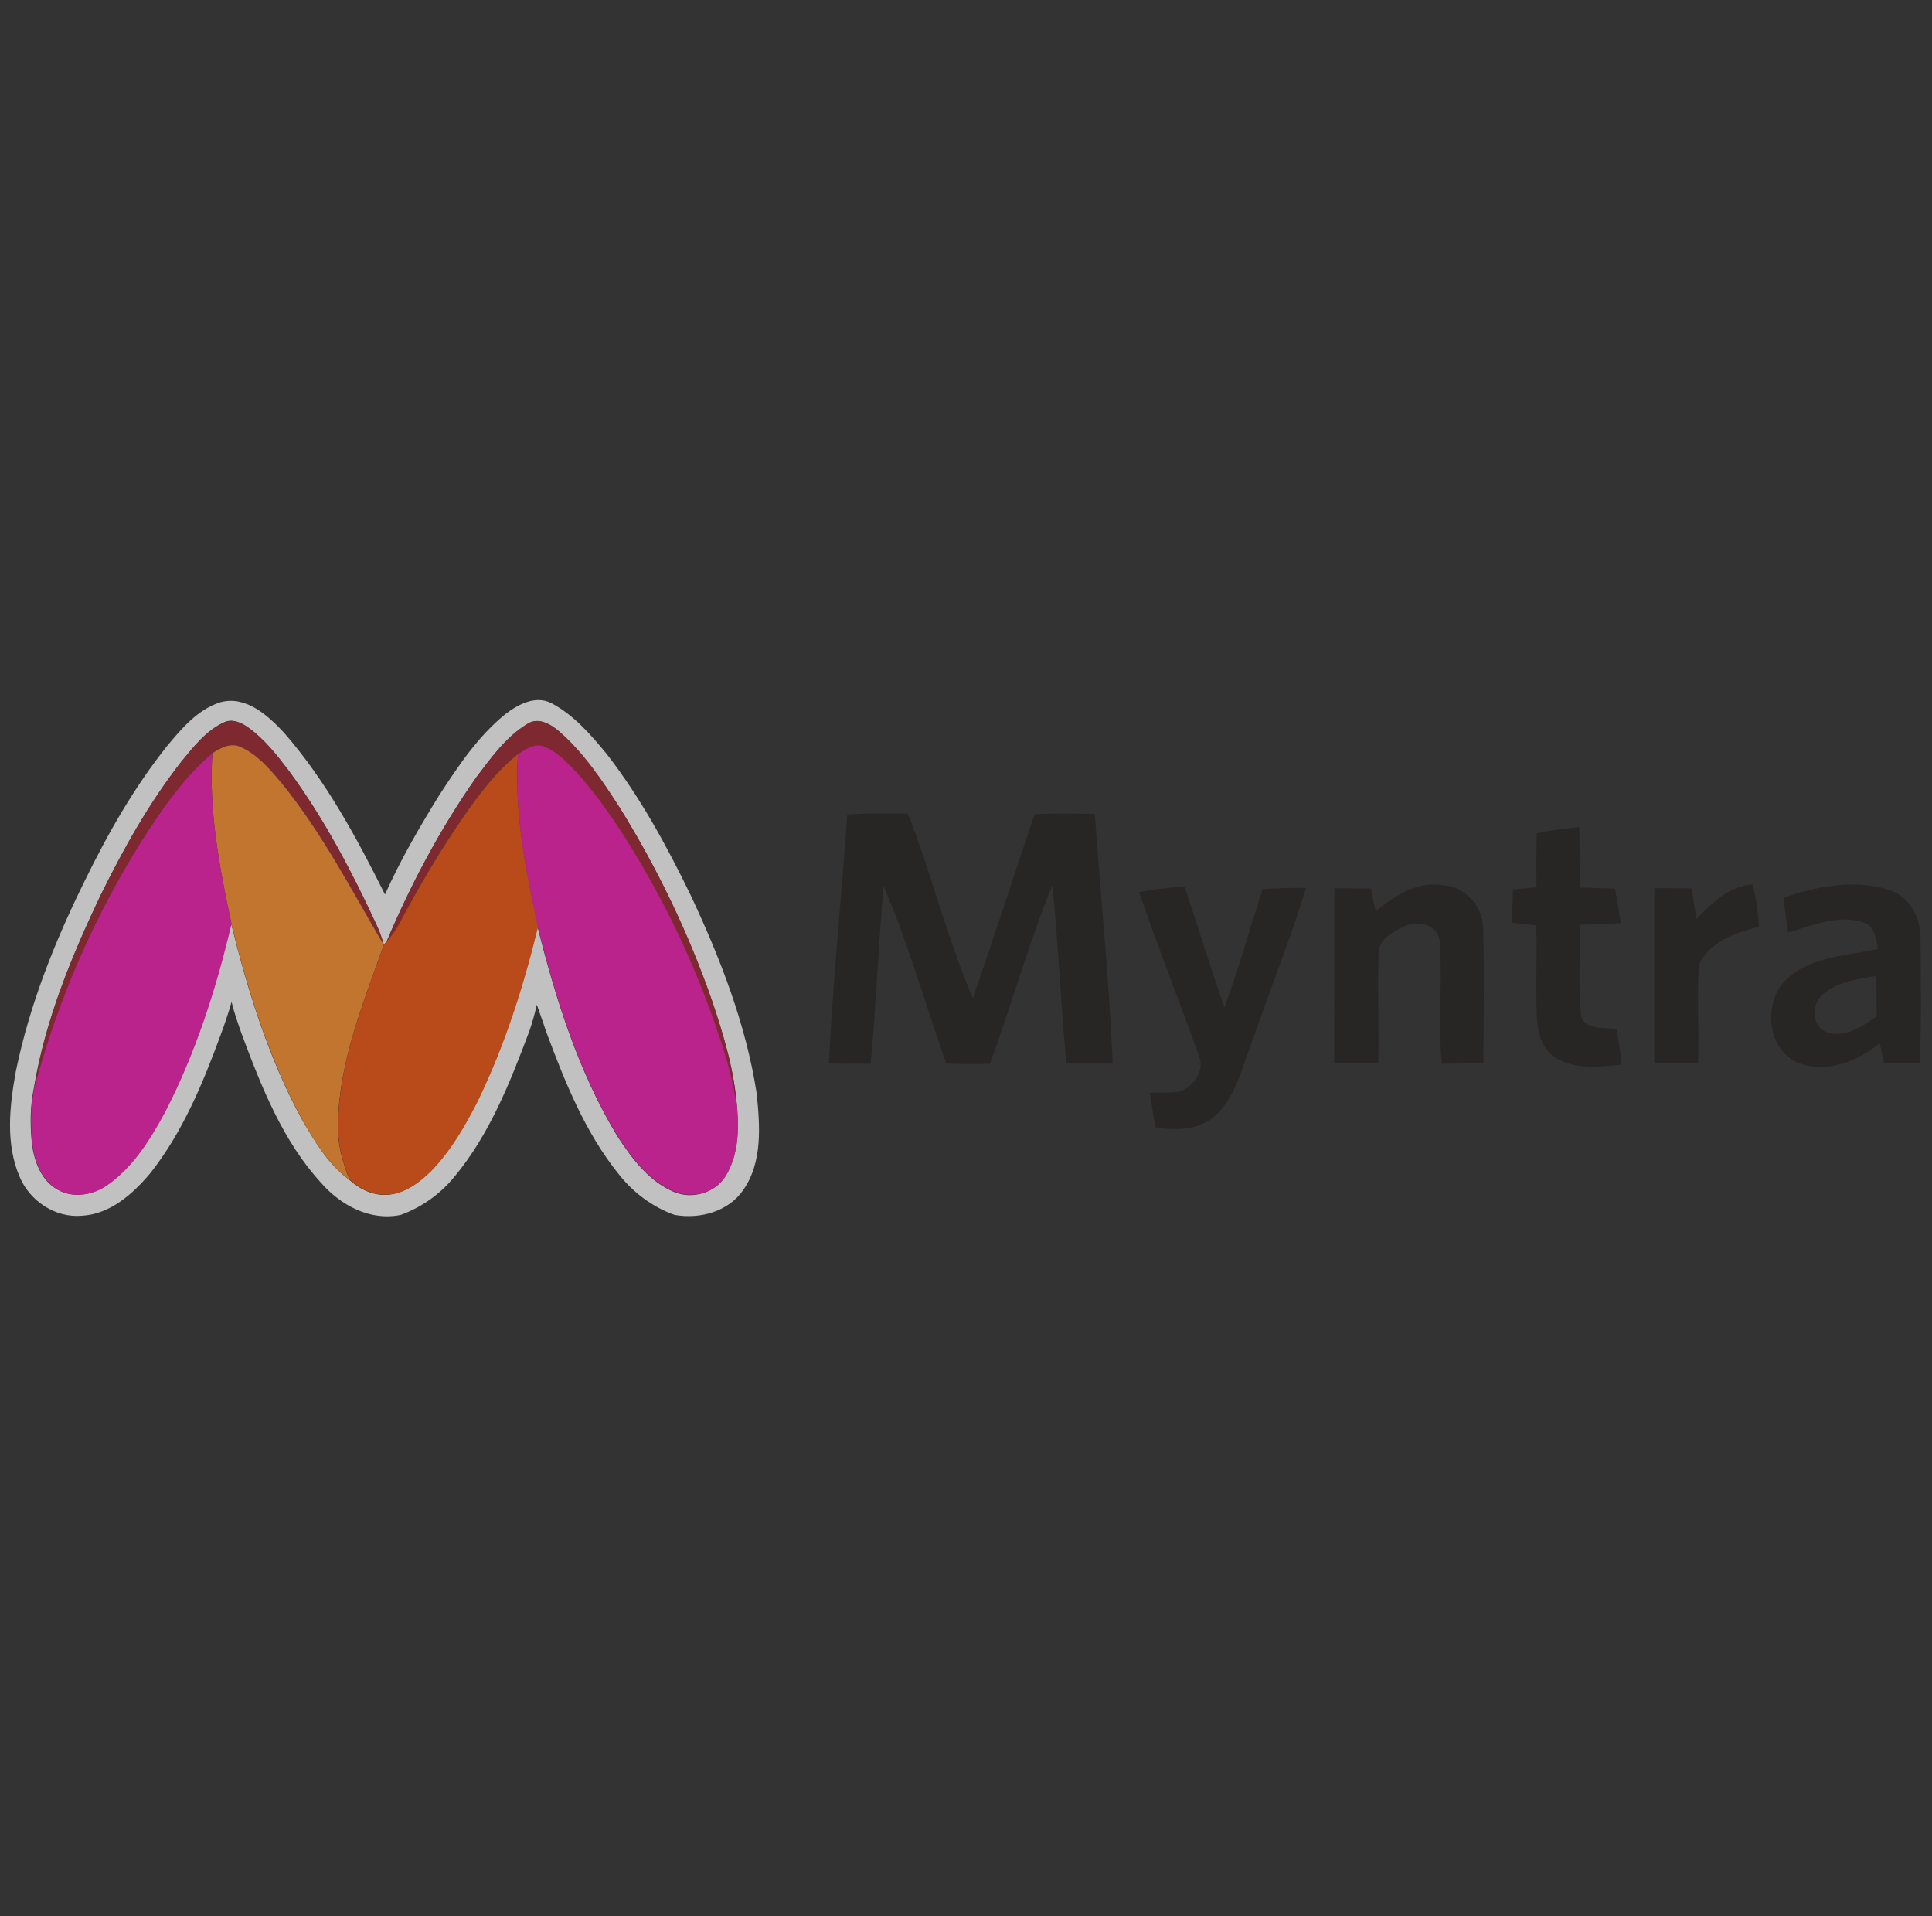 <svg width="121" height="120" viewBox="0 0 121 120" fill="none" xmlns="http://www.w3.org/2000/svg">
<rect x="0" y="0" width="121" height="120" fill="#333333" stroke="none"/>
<g style="mix-blend-mode:luminosity" opacity="0.7">
<g clip-path="url(#clip0_2_12487)">
<path d="M111.701 56.213C113.816 55.499 116.169 55.036 118.363 55.737C119.619 56.16 120.293 57.495 120.28 58.764C120.307 61.368 120.333 63.972 120.24 66.576C119.487 66.576 118.733 66.576 117.993 66.563C117.901 66.153 117.821 65.743 117.729 65.334C116.328 66.444 114.464 67.237 112.666 66.576C110.63 65.77 110.379 62.716 111.913 61.302C113.459 59.874 115.68 59.861 117.623 59.425C117.504 58.764 117.398 57.918 116.618 57.733C115.059 57.27 113.486 57.971 111.992 58.394C111.873 57.68 111.78 56.953 111.701 56.213ZM114.186 62.254C113.459 62.835 113.42 64.25 114.371 64.62C115.521 65.056 116.632 64.276 117.531 63.655C117.531 62.809 117.531 61.963 117.517 61.117C116.381 61.315 115.098 61.447 114.186 62.254ZM53.063 51.005C54.318 50.925 55.587 50.925 56.856 50.952C58.35 54.745 59.315 58.751 60.928 62.505C62.263 58.672 63.492 54.812 64.801 50.978C66.057 50.938 67.312 50.938 68.568 50.978C68.938 56.186 69.467 61.395 69.692 66.603H66.784C66.44 62.888 66.281 59.147 65.911 55.433C64.418 59.081 63.36 62.915 61.998 66.616C61.086 66.656 60.174 66.642 59.262 66.603C57.954 62.901 56.896 59.094 55.336 55.486C55.019 59.187 54.874 62.915 54.53 66.616C53.657 66.616 52.785 66.616 51.913 66.603C52.164 61.381 52.706 56.2 53.063 51.005ZM96.248 52.181C97.121 51.996 98.02 51.877 98.905 51.798C98.932 53.053 98.932 54.309 98.932 55.578C99.659 55.592 100.399 55.631 101.139 55.644C101.285 56.358 101.404 57.085 101.509 57.812C100.65 57.852 99.804 57.892 98.958 57.905C98.971 59.808 98.826 61.725 99.024 63.629C99.302 64.554 100.505 64.29 101.232 64.461C101.377 65.188 101.483 65.929 101.562 66.669C100.174 66.814 98.615 66.999 97.372 66.206C96.552 65.664 96.301 64.646 96.262 63.734C96.156 61.804 96.288 59.874 96.209 57.944C95.706 57.892 95.191 57.839 94.689 57.786C94.702 57.085 94.728 56.398 94.755 55.697C95.244 55.658 95.733 55.605 96.235 55.565C96.209 54.428 96.222 53.305 96.248 52.181ZM71.344 55.869C72.283 55.684 73.234 55.578 74.186 55.525C75.045 58.037 75.799 60.588 76.685 63.087C77.583 60.654 78.284 58.143 79.077 55.671C79.989 55.618 80.888 55.592 81.8 55.605C80.782 58.936 79.46 62.161 78.337 65.466C77.742 66.986 77.372 68.704 76.129 69.855C75.112 70.78 73.644 70.82 72.362 70.595C72.243 69.868 72.124 69.141 72.005 68.427C72.64 68.414 73.274 68.453 73.895 68.348C74.741 68.057 75.482 67.039 75.098 66.14C73.869 62.703 72.521 59.319 71.344 55.869ZM83.572 55.618C84.338 55.618 85.105 55.631 85.858 55.644C85.964 56.12 86.057 56.596 86.162 57.072C87.339 56.107 88.74 55.169 90.353 55.433C91.754 55.486 92.864 56.755 92.891 58.116C92.957 60.932 92.917 63.761 92.904 66.576C92.032 66.59 91.159 66.603 90.3 66.616C90.049 64.052 90.353 61.474 90.168 58.923C90.049 57.865 88.74 57.601 87.921 58.024C87.22 58.367 86.281 58.857 86.334 59.769C86.281 62.042 86.361 64.316 86.321 66.59C85.396 66.603 84.484 66.603 83.558 66.576C83.572 62.915 83.558 59.266 83.572 55.618ZM103.611 55.618C104.391 55.618 105.171 55.618 105.951 55.631C106.043 56.266 106.149 56.9 106.255 57.548C107.22 56.543 108.277 55.499 109.758 55.38C109.996 56.252 110.128 57.151 110.154 58.05C108.7 58.381 107.048 58.989 106.4 60.43C106.268 62.478 106.427 64.541 106.347 66.59C105.435 66.603 104.523 66.603 103.611 66.576V55.618Z" fill="#231F20"/>
<path d="M10.459 46.722C11.384 45.611 12.388 44.422 13.816 43.972C15.415 43.549 16.777 44.805 17.782 45.876C20.412 48.89 22.329 52.445 24.113 56.014C25.078 53.847 26.281 51.785 27.524 49.775C28.714 47.951 29.943 46.1 31.661 44.712C32.455 44.104 33.552 43.523 34.543 44.038C35.944 44.779 37.002 46.008 37.993 47.211C40.095 49.921 41.747 52.948 43.241 56.028C45.105 59.993 46.718 64.131 47.392 68.48C47.59 70.489 47.775 72.749 46.559 74.508C45.62 75.882 43.836 76.358 42.25 76.081C40.875 75.591 39.672 74.693 38.773 73.556C36.632 70.912 35.363 67.713 34.186 64.554C34.014 63.999 33.803 63.457 33.618 62.915C33.499 63.47 33.34 64.025 33.155 64.567C31.952 67.766 30.67 71.031 28.462 73.688C27.577 74.772 26.413 75.605 25.092 76.081C23.188 76.477 21.351 75.486 20.121 74.085C17.716 71.467 16.381 68.083 15.151 64.792C14.913 64.118 14.675 63.444 14.503 62.743C14.305 63.444 14.067 64.144 13.816 64.818C12.706 67.845 11.437 70.899 9.427 73.45C8.33 74.759 6.903 76.041 5.118 76.133C3.466 76.279 1.866 75.208 1.232 73.701C0.333 71.613 0.597 69.26 0.994 67.079C1.853 62.915 3.439 58.936 5.316 55.142C6.757 52.194 8.396 49.313 10.459 46.722ZM11.397 47.647C9.361 50.238 7.735 53.146 6.281 56.094C4.47 59.914 2.831 63.893 2.131 68.083C1.879 69.246 1.879 70.449 1.998 71.626C2.144 72.736 2.58 73.926 3.598 74.494C4.576 75.063 5.832 74.838 6.718 74.204C8.304 73.093 9.361 71.401 10.273 69.722C12.23 65.981 13.512 61.923 14.477 57.839C15.508 62.029 16.803 66.206 18.866 70.026C19.685 71.441 20.544 72.908 21.88 73.886C22.554 74.494 23.439 74.917 24.365 74.812C25.396 74.706 26.255 74.045 26.982 73.344C28.211 72.075 29.11 70.516 29.903 68.956C31.595 65.492 32.758 61.791 33.671 58.063C34.807 62.584 36.222 67.118 38.654 71.137C39.566 72.538 40.637 73.992 42.236 74.653C43.36 75.116 44.788 74.706 45.435 73.662C46.215 72.406 46.281 70.846 46.162 69.418C46.004 67.105 45.33 64.858 44.589 62.664C43.109 58.434 41.166 54.362 38.8 50.568C37.702 48.876 36.566 47.171 35.032 45.823C34.49 45.347 33.684 44.884 32.996 45.36C31.675 46.166 30.762 47.449 29.837 48.665C27.59 51.864 25.739 55.354 24.219 58.949C24.18 59.002 24.074 59.108 24.034 59.161C23.902 58.751 23.77 58.354 23.598 57.958C22.038 54.587 20.306 51.269 18.099 48.282C17.345 47.29 16.566 46.285 15.548 45.559C15.111 45.254 14.53 44.977 14.014 45.241C12.917 45.743 12.15 46.735 11.397 47.647Z" fill="#FEFEFE"/>
<path d="M11.397 47.647C12.151 46.735 12.931 45.757 14.028 45.255C14.543 44.99 15.125 45.255 15.561 45.572C16.579 46.299 17.359 47.317 18.112 48.295C20.307 51.295 22.052 54.6 23.611 57.971C23.796 58.354 23.929 58.764 24.047 59.174C22.012 55.724 20.161 52.141 17.623 49.022C16.883 48.149 16.103 47.224 15.032 46.761C14.424 46.497 13.803 46.841 13.301 47.171C11.476 48.705 10.128 50.701 8.859 52.683C5.872 57.442 3.625 62.664 2.144 68.083C2.845 63.893 4.471 59.914 6.295 56.094C7.736 53.146 9.361 50.238 11.397 47.647ZM32.997 45.347C33.684 44.871 34.49 45.334 35.032 45.81C36.566 47.145 37.703 48.85 38.8 50.555C41.166 54.362 43.122 58.42 44.59 62.65C45.33 64.845 46.004 67.079 46.163 69.405C45.911 67.793 45.488 66.206 44.946 64.673C43.545 60.456 41.602 56.411 39.249 52.644C38.218 51.031 37.121 49.432 35.799 48.057C35.27 47.528 34.702 46.973 33.975 46.735C33.406 46.563 32.891 46.96 32.428 47.237C31.199 48.202 30.247 49.445 29.335 50.701C27.722 52.987 26.282 55.393 24.986 57.865C24.775 58.262 24.51 58.632 24.219 58.962C25.739 55.354 27.59 51.877 29.837 48.678C30.763 47.449 31.688 46.153 32.997 45.347Z" fill="#9E242E"/>
<path d="M13.301 47.171C13.803 46.841 14.425 46.497 15.033 46.761C16.103 47.224 16.883 48.149 17.623 49.022C20.161 52.141 22.012 55.724 24.035 59.174C22.765 62.782 21.259 66.404 21.166 70.278C21.1 71.52 21.43 72.736 21.893 73.886C20.558 72.908 19.686 71.441 18.879 70.026C16.83 66.206 15.522 62.042 14.491 57.839C13.75 54.349 13.063 50.78 13.301 47.171Z" fill="#FF912E"/>
<path d="M32.441 47.224C32.904 46.946 33.419 46.55 33.988 46.722C34.715 46.96 35.283 47.515 35.812 48.044C37.134 49.431 38.231 51.018 39.262 52.63C41.615 56.398 43.558 60.443 44.959 64.659C45.515 66.193 45.924 67.779 46.175 69.392C46.294 70.82 46.228 72.379 45.449 73.635C44.801 74.693 43.386 75.089 42.249 74.626C40.65 73.979 39.579 72.511 38.667 71.11C36.235 67.105 34.821 62.571 33.684 58.037C32.917 54.508 32.203 50.886 32.441 47.224ZM8.859 52.683C10.128 50.7 11.476 48.705 13.3 47.171C13.062 50.767 13.75 54.349 14.503 57.839C13.538 61.937 12.243 65.981 10.3 69.722C9.388 71.401 8.33 73.093 6.744 74.204C5.858 74.838 4.602 75.063 3.624 74.494C2.606 73.926 2.17 72.723 2.025 71.626C1.893 70.449 1.906 69.246 2.157 68.083C3.611 62.663 5.871 57.442 8.859 52.683Z" fill="#F41CB2"/>
<path d="M29.348 50.687C30.26 49.431 31.212 48.189 32.441 47.224C32.203 50.872 32.917 54.508 33.697 58.05C32.785 61.791 31.608 65.479 29.93 68.942C29.137 70.516 28.238 72.062 27.008 73.331C26.294 74.032 25.422 74.693 24.391 74.798C23.466 74.904 22.58 74.481 21.906 73.873C21.443 72.723 21.113 71.507 21.179 70.264C21.271 66.391 22.778 62.756 24.047 59.16C24.087 59.108 24.193 59.002 24.232 58.949C24.523 58.605 24.788 58.248 24.999 57.852C26.308 55.38 27.735 52.974 29.348 50.687Z" fill="#F25511"/>
</g>
</g>
<defs>
<clipPath id="clip0_2_12487">
<rect width="120" height="33.216" fill="white" transform="translate(0.333 43.392)"/>
</clipPath>
</defs>
</svg>
